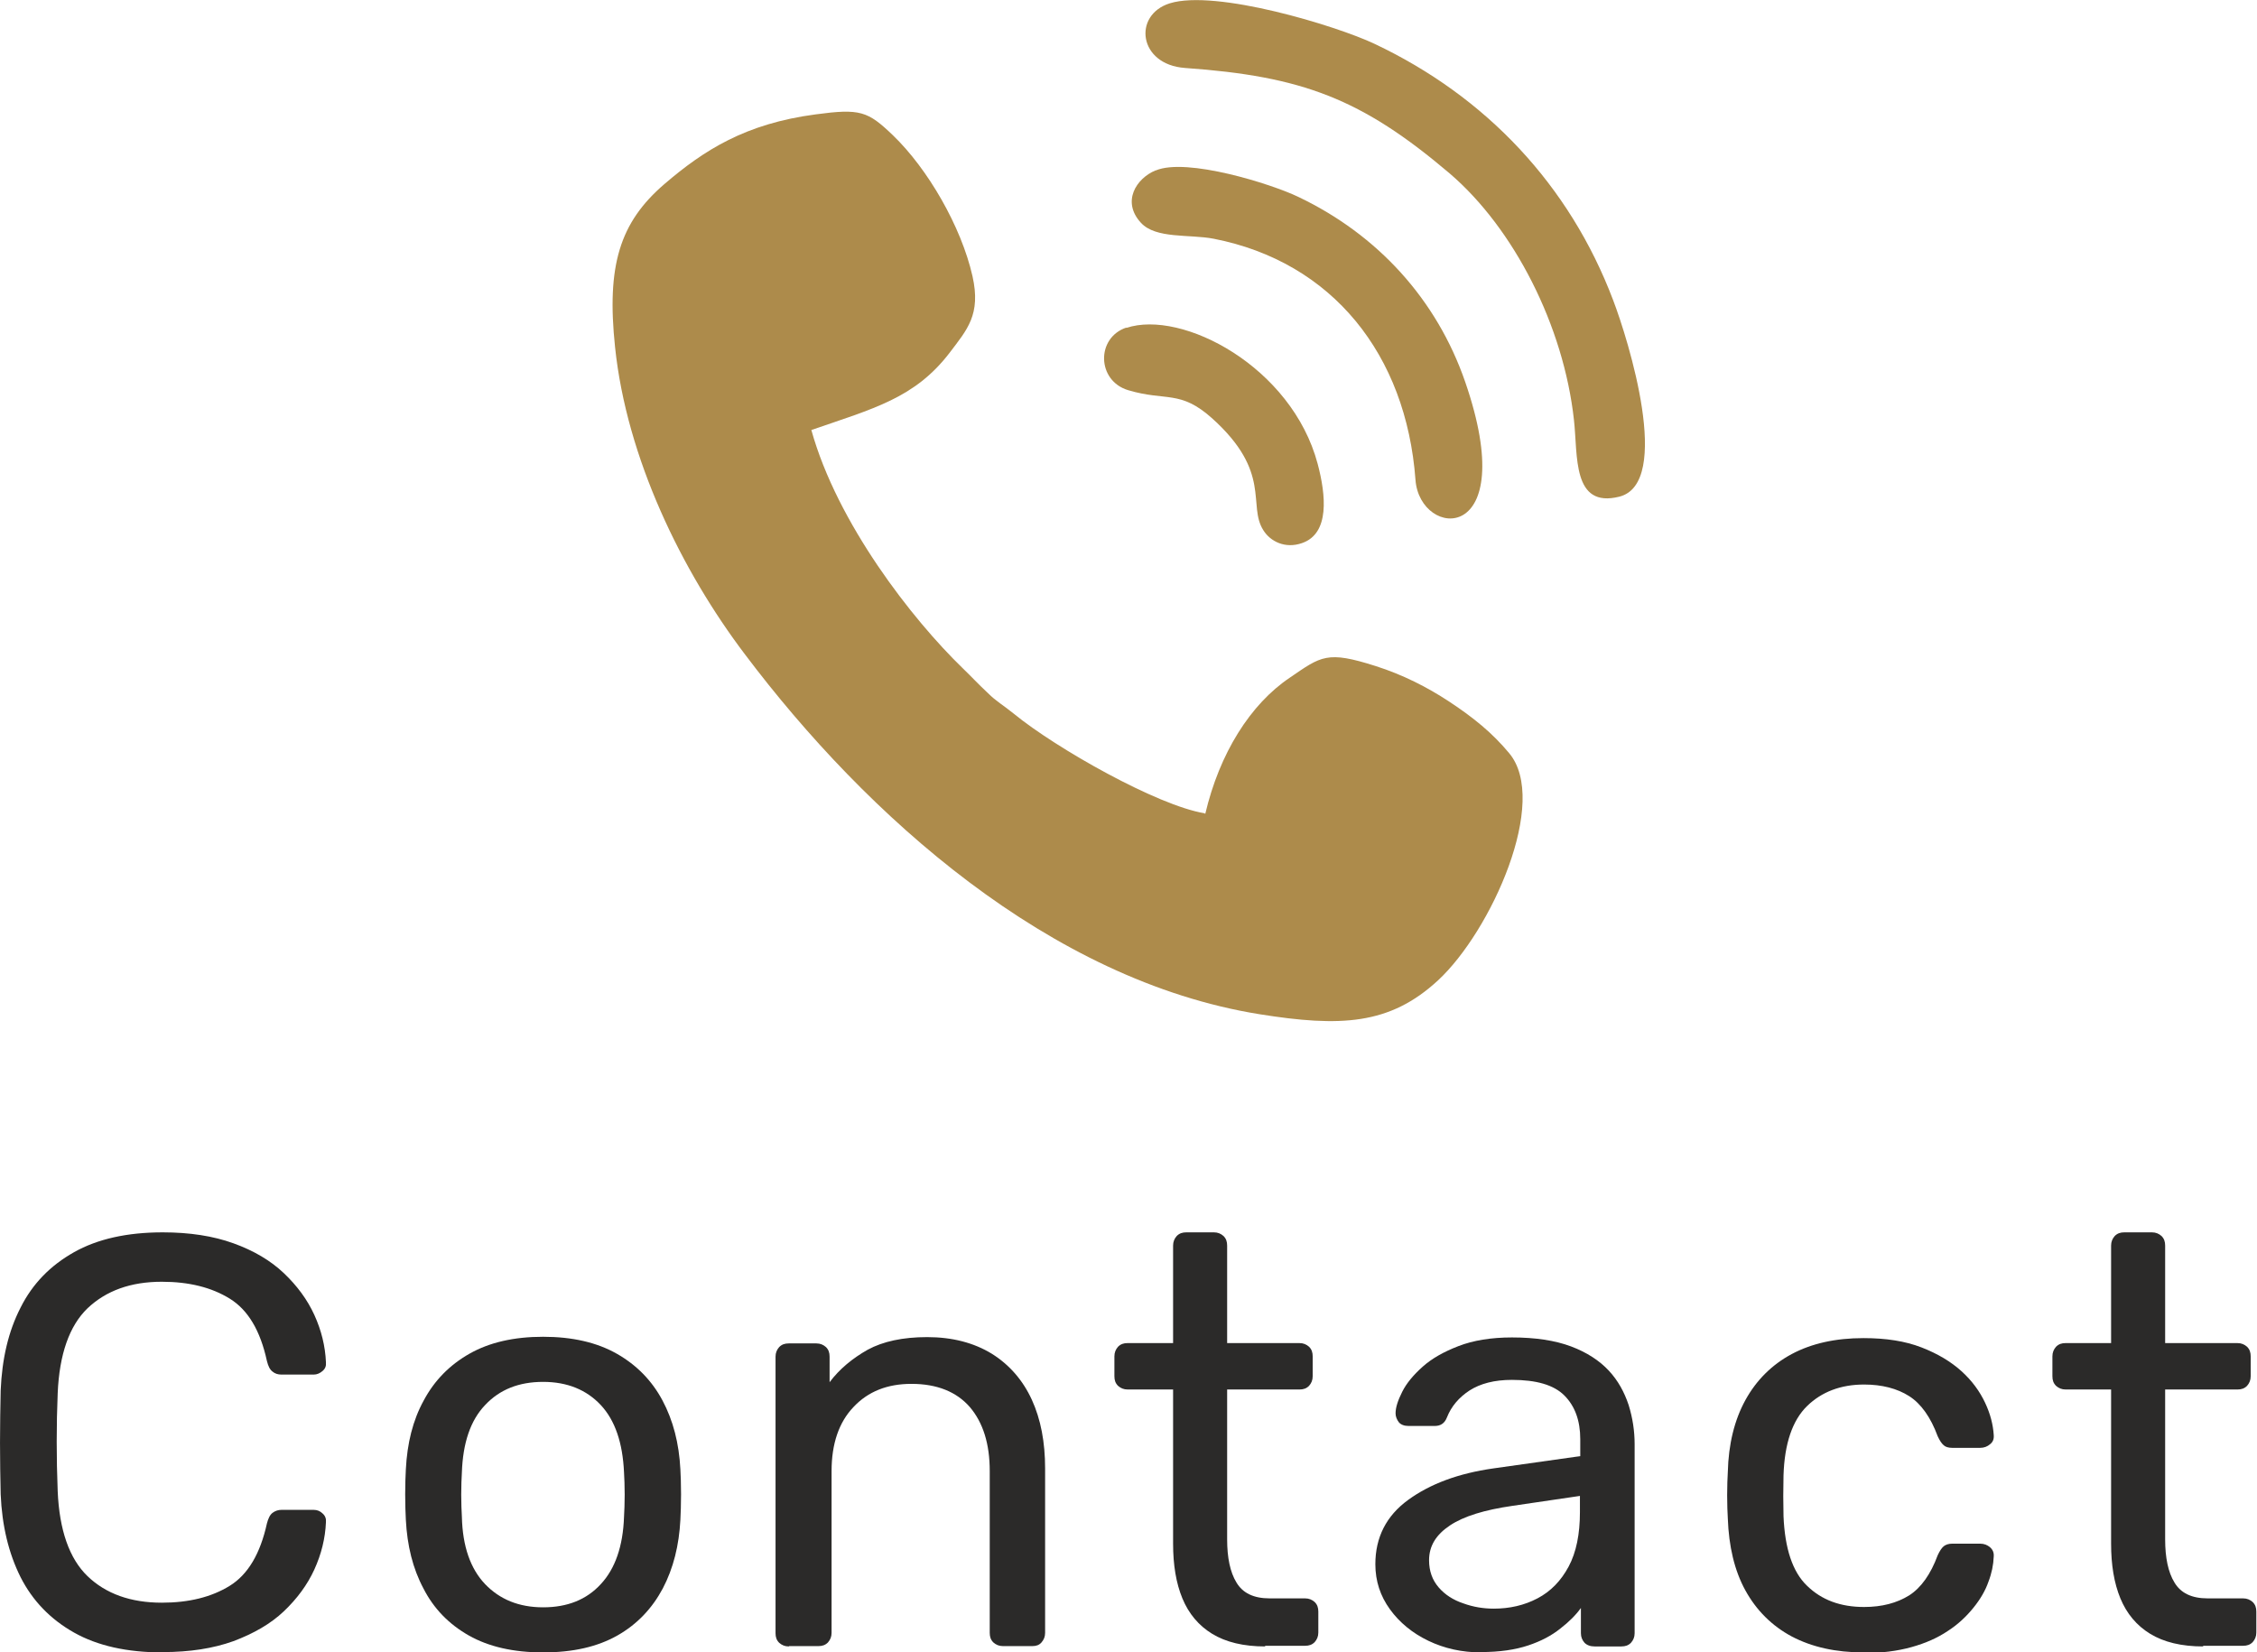 <?xml version="1.0" encoding="UTF-8"?>
<!DOCTYPE svg PUBLIC "-//W3C//DTD SVG 1.1//EN" "http://www.w3.org/Graphics/SVG/1.1/DTD/svg11.dtd">
<!-- Creator: CorelDRAW -->
<svg xmlns="http://www.w3.org/2000/svg" xml:space="preserve" width="20.779mm" height="15.214mm" version="1.1" style="shape-rendering:geometricPrecision; text-rendering:geometricPrecision; image-rendering:optimizeQuality; fill-rule:evenodd; clip-rule:evenodd"
viewBox="0 0 68.07 49.84"
 xmlns:xlink="http://www.w3.org/1999/xlink"
 xmlns:xodm="http://www.corel.com/coreldraw/odm/2003">
 <defs>
  <style type="text/css">
   <![CDATA[
    .fil1 {fill:#AD8B4B}
    .fil0 {fill:#2B2A29;fill-rule:nonzero}
   ]]>
  </style>
 </defs>
 <g id="Layer_x0020_1">
  <path class="fil0" d="M4.91 49.84c-1.08,0 -1.97,-0.2 -2.68,-0.6 -0.71,-0.4 -1.25,-0.96 -1.61,-1.67 -0.36,-0.72 -0.56,-1.55 -0.6,-2.5 -0.01,-0.48 -0.02,-1 -0.02,-1.55 0,-0.55 0.01,-1.08 0.02,-1.58 0.04,-0.95 0.23,-1.78 0.6,-2.5 0.36,-0.72 0.9,-1.27 1.61,-1.67 0.71,-0.4 1.6,-0.6 2.68,-0.6 0.81,0 1.52,0.11 2.13,0.33 0.61,0.22 1.12,0.52 1.52,0.9 0.4,0.38 0.71,0.8 0.92,1.26 0.21,0.46 0.33,0.94 0.35,1.43 0.01,0.11 -0.02,0.19 -0.1,0.26 -0.08,0.07 -0.17,0.11 -0.27,0.11l-0.97 0c-0.11,0 -0.2,-0.03 -0.27,-0.09 -0.08,-0.06 -0.13,-0.16 -0.17,-0.32 -0.2,-0.92 -0.57,-1.54 -1.12,-1.88 -0.55,-0.34 -1.23,-0.51 -2.05,-0.51 -0.94,0 -1.68,0.27 -2.24,0.8 -0.55,0.53 -0.85,1.39 -0.9,2.56 -0.04,0.96 -0.04,1.95 0,2.96 0.05,1.17 0.35,2.03 0.9,2.56 0.55,0.53 1.3,0.8 2.24,0.8 0.82,0 1.5,-0.17 2.05,-0.51 0.55,-0.34 0.92,-0.97 1.12,-1.88 0.04,-0.15 0.09,-0.26 0.17,-0.32 0.08,-0.06 0.17,-0.09 0.27,-0.09l0.97 0c0.11,0 0.2,0.04 0.27,0.11 0.08,0.07 0.11,0.16 0.1,0.26 -0.02,0.49 -0.14,0.97 -0.35,1.43 -0.21,0.46 -0.52,0.88 -0.92,1.26 -0.4,0.38 -0.91,0.67 -1.52,0.9 -0.61,0.22 -1.32,0.33 -2.13,0.33z"/>
  <path id="_1" class="fil0" d="M16.38 49.84c-0.89,0 -1.64,-0.17 -2.24,-0.51 -0.6,-0.34 -1.06,-0.81 -1.37,-1.42 -0.32,-0.6 -0.49,-1.29 -0.53,-2.07 -0.01,-0.2 -0.02,-0.45 -0.02,-0.77 0,-0.31 0.01,-0.56 0.02,-0.75 0.04,-0.79 0.21,-1.48 0.54,-2.08 0.32,-0.6 0.78,-1.07 1.38,-1.41 0.6,-0.34 1.34,-0.51 2.22,-0.51 0.88,0 1.62,0.17 2.22,0.51 0.6,0.34 1.06,0.81 1.38,1.41 0.32,0.6 0.5,1.29 0.54,2.08 0.01,0.19 0.02,0.44 0.02,0.75 0,0.31 -0.01,0.57 -0.02,0.77 -0.04,0.77 -0.21,1.46 -0.53,2.07 -0.32,0.6 -0.77,1.08 -1.37,1.42 -0.6,0.34 -1.34,0.51 -2.24,0.51zm0 -1.36c0.73,0 1.31,-0.23 1.74,-0.7 0.43,-0.46 0.67,-1.14 0.7,-2.03 0.01,-0.18 0.02,-0.4 0.02,-0.67 0,-0.27 -0.01,-0.49 -0.02,-0.67 -0.04,-0.89 -0.27,-1.57 -0.7,-2.03 -0.43,-0.46 -1.01,-0.7 -1.74,-0.7 -0.73,0 -1.31,0.23 -1.75,0.7 -0.44,0.46 -0.67,1.14 -0.7,2.03 -0.01,0.18 -0.02,0.4 -0.02,0.67 0,0.27 0.01,0.49 0.02,0.67 0.02,0.89 0.26,1.57 0.7,2.03 0.44,0.46 1.02,0.7 1.75,0.7z"/>
  <path id="_2" class="fil0" d="M23.79 49.66c-0.12,0 -0.21,-0.04 -0.29,-0.11 -0.08,-0.08 -0.11,-0.17 -0.11,-0.29l0 -8.34c0,-0.12 0.04,-0.21 0.11,-0.29 0.08,-0.08 0.17,-0.11 0.29,-0.11l0.83 0c0.12,0 0.21,0.04 0.29,0.11 0.08,0.08 0.11,0.17 0.11,0.29l0 0.77c0.3,-0.4 0.69,-0.72 1.15,-0.98 0.46,-0.25 1.06,-0.38 1.79,-0.38 0.76,0 1.41,0.17 1.95,0.5 0.53,0.33 0.94,0.8 1.21,1.39 0.27,0.59 0.4,1.28 0.4,2.07l0 4.96c0,0.12 -0.04,0.21 -0.11,0.29 -0.07,0.08 -0.16,0.11 -0.28,0.11l-0.88 0c-0.12,0 -0.21,-0.04 -0.29,-0.11 -0.08,-0.08 -0.11,-0.17 -0.11,-0.29l0 -4.88c0,-0.82 -0.2,-1.46 -0.6,-1.93 -0.4,-0.46 -0.99,-0.7 -1.76,-0.7 -0.73,0 -1.31,0.23 -1.75,0.7 -0.44,0.46 -0.66,1.11 -0.66,1.93l0 4.88c0,0.12 -0.04,0.21 -0.11,0.29 -0.08,0.08 -0.17,0.11 -0.29,0.11l-0.88 0z"/>
  <path id="_3" class="fil0" d="M38.16 49.66c-0.66,0 -1.19,-0.13 -1.6,-0.38 -0.41,-0.25 -0.71,-0.61 -0.9,-1.07 -0.19,-0.46 -0.28,-1.01 -0.28,-1.65l0 -4.65 -1.37 0c-0.12,0 -0.21,-0.04 -0.29,-0.11 -0.08,-0.08 -0.11,-0.17 -0.11,-0.29l0 -0.6c0,-0.12 0.04,-0.21 0.11,-0.29 0.08,-0.08 0.17,-0.11 0.29,-0.11l1.37 0 0 -2.94c0,-0.12 0.04,-0.21 0.11,-0.29 0.08,-0.08 0.17,-0.11 0.29,-0.11l0.83 0c0.12,0 0.21,0.04 0.29,0.11 0.08,0.08 0.11,0.17 0.11,0.29l0 2.94 2.18 0c0.12,0 0.21,0.04 0.29,0.11 0.08,0.08 0.11,0.17 0.11,0.29l0 0.6c0,0.12 -0.04,0.21 -0.11,0.29 -0.08,0.08 -0.17,0.11 -0.29,0.11l-2.18 0 0 4.52c0,0.55 0.09,0.99 0.28,1.3 0.19,0.32 0.52,0.48 1,0.48l1.07 0c0.12,0 0.21,0.04 0.29,0.11 0.08,0.08 0.11,0.17 0.11,0.29l0 0.63c0,0.12 -0.04,0.21 -0.11,0.29 -0.08,0.08 -0.17,0.11 -0.29,0.11l-1.21 0z"/>
  <path id="_4" class="fil0" d="M44.68 49.84c-0.59,0 -1.12,-0.12 -1.6,-0.35 -0.48,-0.23 -0.87,-0.55 -1.16,-0.95 -0.29,-0.4 -0.44,-0.85 -0.44,-1.36 0,-0.81 0.33,-1.46 0.99,-1.94 0.66,-0.48 1.51,-0.8 2.57,-0.95l2.62 -0.37 0 -0.51c0,-0.56 -0.16,-1 -0.48,-1.32 -0.32,-0.32 -0.85,-0.47 -1.58,-0.47 -0.53,0 -0.95,0.11 -1.28,0.32 -0.32,0.21 -0.55,0.48 -0.68,0.81 -0.07,0.18 -0.19,0.26 -0.37,0.26l-0.79 0c-0.13,0 -0.23,-0.04 -0.29,-0.11 -0.06,-0.08 -0.1,-0.17 -0.1,-0.27 0,-0.18 0.07,-0.39 0.2,-0.65 0.13,-0.26 0.34,-0.51 0.62,-0.76 0.28,-0.25 0.64,-0.45 1.08,-0.62 0.44,-0.17 0.98,-0.26 1.61,-0.26 0.7,0 1.3,0.09 1.78,0.27 0.48,0.18 0.86,0.43 1.14,0.73 0.28,0.3 0.47,0.65 0.6,1.04 0.12,0.39 0.18,0.78 0.18,1.18l0 5.7c0,0.12 -0.04,0.21 -0.11,0.29 -0.08,0.08 -0.17,0.11 -0.29,0.11l-0.81 0c-0.13,0 -0.23,-0.04 -0.3,-0.11 -0.07,-0.08 -0.11,-0.17 -0.11,-0.29l0 -0.76c-0.15,0.21 -0.36,0.42 -0.62,0.62 -0.26,0.21 -0.58,0.38 -0.97,0.51 -0.39,0.13 -0.86,0.2 -1.43,0.2zm0.37 -1.32c0.48,0 0.92,-0.1 1.32,-0.31 0.4,-0.21 0.71,-0.53 0.94,-0.96 0.23,-0.43 0.34,-0.98 0.34,-1.64l0 -0.49 -2.04 0.3c-0.83,0.12 -1.46,0.31 -1.88,0.59 -0.42,0.28 -0.63,0.62 -0.63,1.05 0,0.33 0.1,0.6 0.29,0.82 0.19,0.22 0.44,0.38 0.74,0.48 0.3,0.11 0.61,0.16 0.92,0.16z"/>
  <path id="_5" class="fil0" d="M56.2 49.84c-0.83,0 -1.55,-0.16 -2.16,-0.48 -0.6,-0.32 -1.07,-0.79 -1.4,-1.39 -0.33,-0.6 -0.5,-1.33 -0.53,-2.17 -0.01,-0.18 -0.02,-0.41 -0.02,-0.7 0,-0.29 0.01,-0.53 0.02,-0.7 0.02,-0.84 0.2,-1.57 0.53,-2.17 0.33,-0.6 0.8,-1.07 1.4,-1.39 0.6,-0.32 1.32,-0.48 2.16,-0.48 0.68,0 1.26,0.09 1.75,0.28 0.49,0.19 0.89,0.43 1.21,0.72 0.32,0.29 0.55,0.61 0.71,0.95 0.16,0.34 0.24,0.66 0.26,0.97 0.01,0.12 -0.02,0.21 -0.11,0.28 -0.08,0.07 -0.18,0.11 -0.3,0.11l-0.84 0c-0.12,0 -0.21,-0.03 -0.26,-0.08 -0.06,-0.05 -0.12,-0.14 -0.18,-0.27 -0.21,-0.57 -0.5,-0.98 -0.86,-1.21 -0.36,-0.23 -0.82,-0.35 -1.36,-0.35 -0.7,0 -1.28,0.22 -1.72,0.65 -0.44,0.43 -0.68,1.13 -0.71,2.09 -0.01,0.42 -0.01,0.83 0,1.23 0.04,0.97 0.27,1.68 0.71,2.1 0.44,0.43 1.01,0.64 1.72,0.64 0.54,0 0.99,-0.12 1.36,-0.35 0.36,-0.23 0.65,-0.64 0.86,-1.21 0.06,-0.13 0.12,-0.22 0.18,-0.27 0.06,-0.05 0.15,-0.08 0.26,-0.08l0.84 0c0.12,0 0.22,0.04 0.3,0.11 0.08,0.07 0.12,0.16 0.11,0.28 -0.01,0.25 -0.06,0.5 -0.16,0.76 -0.09,0.26 -0.24,0.52 -0.45,0.78 -0.21,0.26 -0.46,0.5 -0.77,0.7 -0.31,0.21 -0.67,0.37 -1.1,0.49 -0.43,0.12 -0.91,0.18 -1.45,0.18z"/>
  <path id="_6" class="fil0" d="M66.45 49.66c-0.66,0 -1.19,-0.13 -1.6,-0.38 -0.41,-0.25 -0.71,-0.61 -0.9,-1.07 -0.19,-0.46 -0.28,-1.01 -0.28,-1.65l0 -4.65 -1.37 0c-0.12,0 -0.21,-0.04 -0.29,-0.11 -0.08,-0.08 -0.11,-0.17 -0.11,-0.29l0 -0.6c0,-0.12 0.04,-0.21 0.11,-0.29 0.08,-0.08 0.17,-0.11 0.29,-0.11l1.37 0 0 -2.94c0,-0.12 0.04,-0.21 0.11,-0.29 0.08,-0.08 0.17,-0.11 0.29,-0.11l0.83 0c0.12,0 0.21,0.04 0.29,0.11 0.08,0.08 0.11,0.17 0.11,0.29l0 2.94 2.18 0c0.12,0 0.21,0.04 0.29,0.11 0.08,0.08 0.11,0.17 0.11,0.29l0 0.6c0,0.12 -0.04,0.21 -0.11,0.29 -0.08,0.08 -0.17,0.11 -0.29,0.11l-2.18 0 0 4.52c0,0.55 0.09,0.99 0.28,1.3 0.19,0.32 0.52,0.48 1,0.48l1.07 0c0.12,0 0.21,0.04 0.29,0.11 0.08,0.08 0.11,0.17 0.11,0.29l0 0.63c0,0.12 -0.04,0.21 -0.11,0.29 -0.08,0.08 -0.17,0.11 -0.29,0.11l-1.21 0z"/>
  <g id="_1720884476448">
   <path class="fil1" d="M36.33 24.53c-1.42,-0.23 -4.48,-1.96 -5.75,-3 -0.32,-0.26 -0.54,-0.38 -0.78,-0.62 -0.34,-0.32 -0.48,-0.48 -0.76,-0.75 -1.53,-1.48 -3.79,-4.38 -4.57,-7.19 1.88,-0.65 3.12,-0.96 4.17,-2.33 0.53,-0.7 0.95,-1.15 0.69,-2.31 -0.34,-1.5 -1.35,-3.24 -2.4,-4.25 -0.76,-0.73 -0.99,-0.81 -2.33,-0.63 -2.12,0.28 -3.37,1.08 -4.56,2.1 -1.35,1.16 -1.75,2.46 -1.49,4.92 0.35,3.35 2.01,6.75 3.92,9.27 3.67,4.87 9.19,9.83 15.51,10.85 2.44,0.39 3.93,0.33 5.39,-1.02 1.6,-1.48 3.37,-5.41 2.14,-6.86 -0.5,-0.6 -1.06,-1.06 -1.82,-1.56 -0.64,-0.42 -1.38,-0.8 -2.2,-1.06 -1.47,-0.47 -1.64,-0.3 -2.59,0.35 -1.19,0.8 -2.12,2.28 -2.55,4.11z"/>
   <path class="fil1" d="M35.28 0.1c-1.12,0.35 -0.95,1.85 0.46,1.95 3.53,0.25 5.32,0.92 7.98,3.18 1.94,1.66 3.44,4.6 3.75,7.44 0.12,1.07 -0.06,2.67 1.37,2.31 1.61,-0.41 0.27,-4.73 -0.19,-5.93 -1.31,-3.46 -3.83,-6.14 -7.2,-7.73 -1.14,-0.54 -4.78,-1.65 -6.17,-1.22z"/>
   <path class="fil1" d="M34.85 5.14c-0.58,0.24 -1.03,0.94 -0.44,1.58 0.45,0.49 1.46,0.34 2.19,0.48 3.59,0.7 5.81,3.5 6.09,7.27 0.13,1.8 3.21,2.01 1.5,-2.95 -0.86,-2.49 -2.64,-4.44 -5.03,-5.58 -0.83,-0.4 -3.37,-1.19 -4.3,-0.8z"/>
   <path class="fil1" d="M33.97 9.88c-0.92,0.31 -0.89,1.61 0.06,1.89 1.14,0.34 1.56,-0.02 2.53,0.85 1.81,1.63 1.06,2.61 1.54,3.37 0.21,0.34 0.66,0.57 1.17,0.39 0.84,-0.29 0.72,-1.45 0.47,-2.39 -0.78,-2.93 -4.09,-4.66 -5.77,-4.1z"/>
  </g>
 </g>
</svg>
